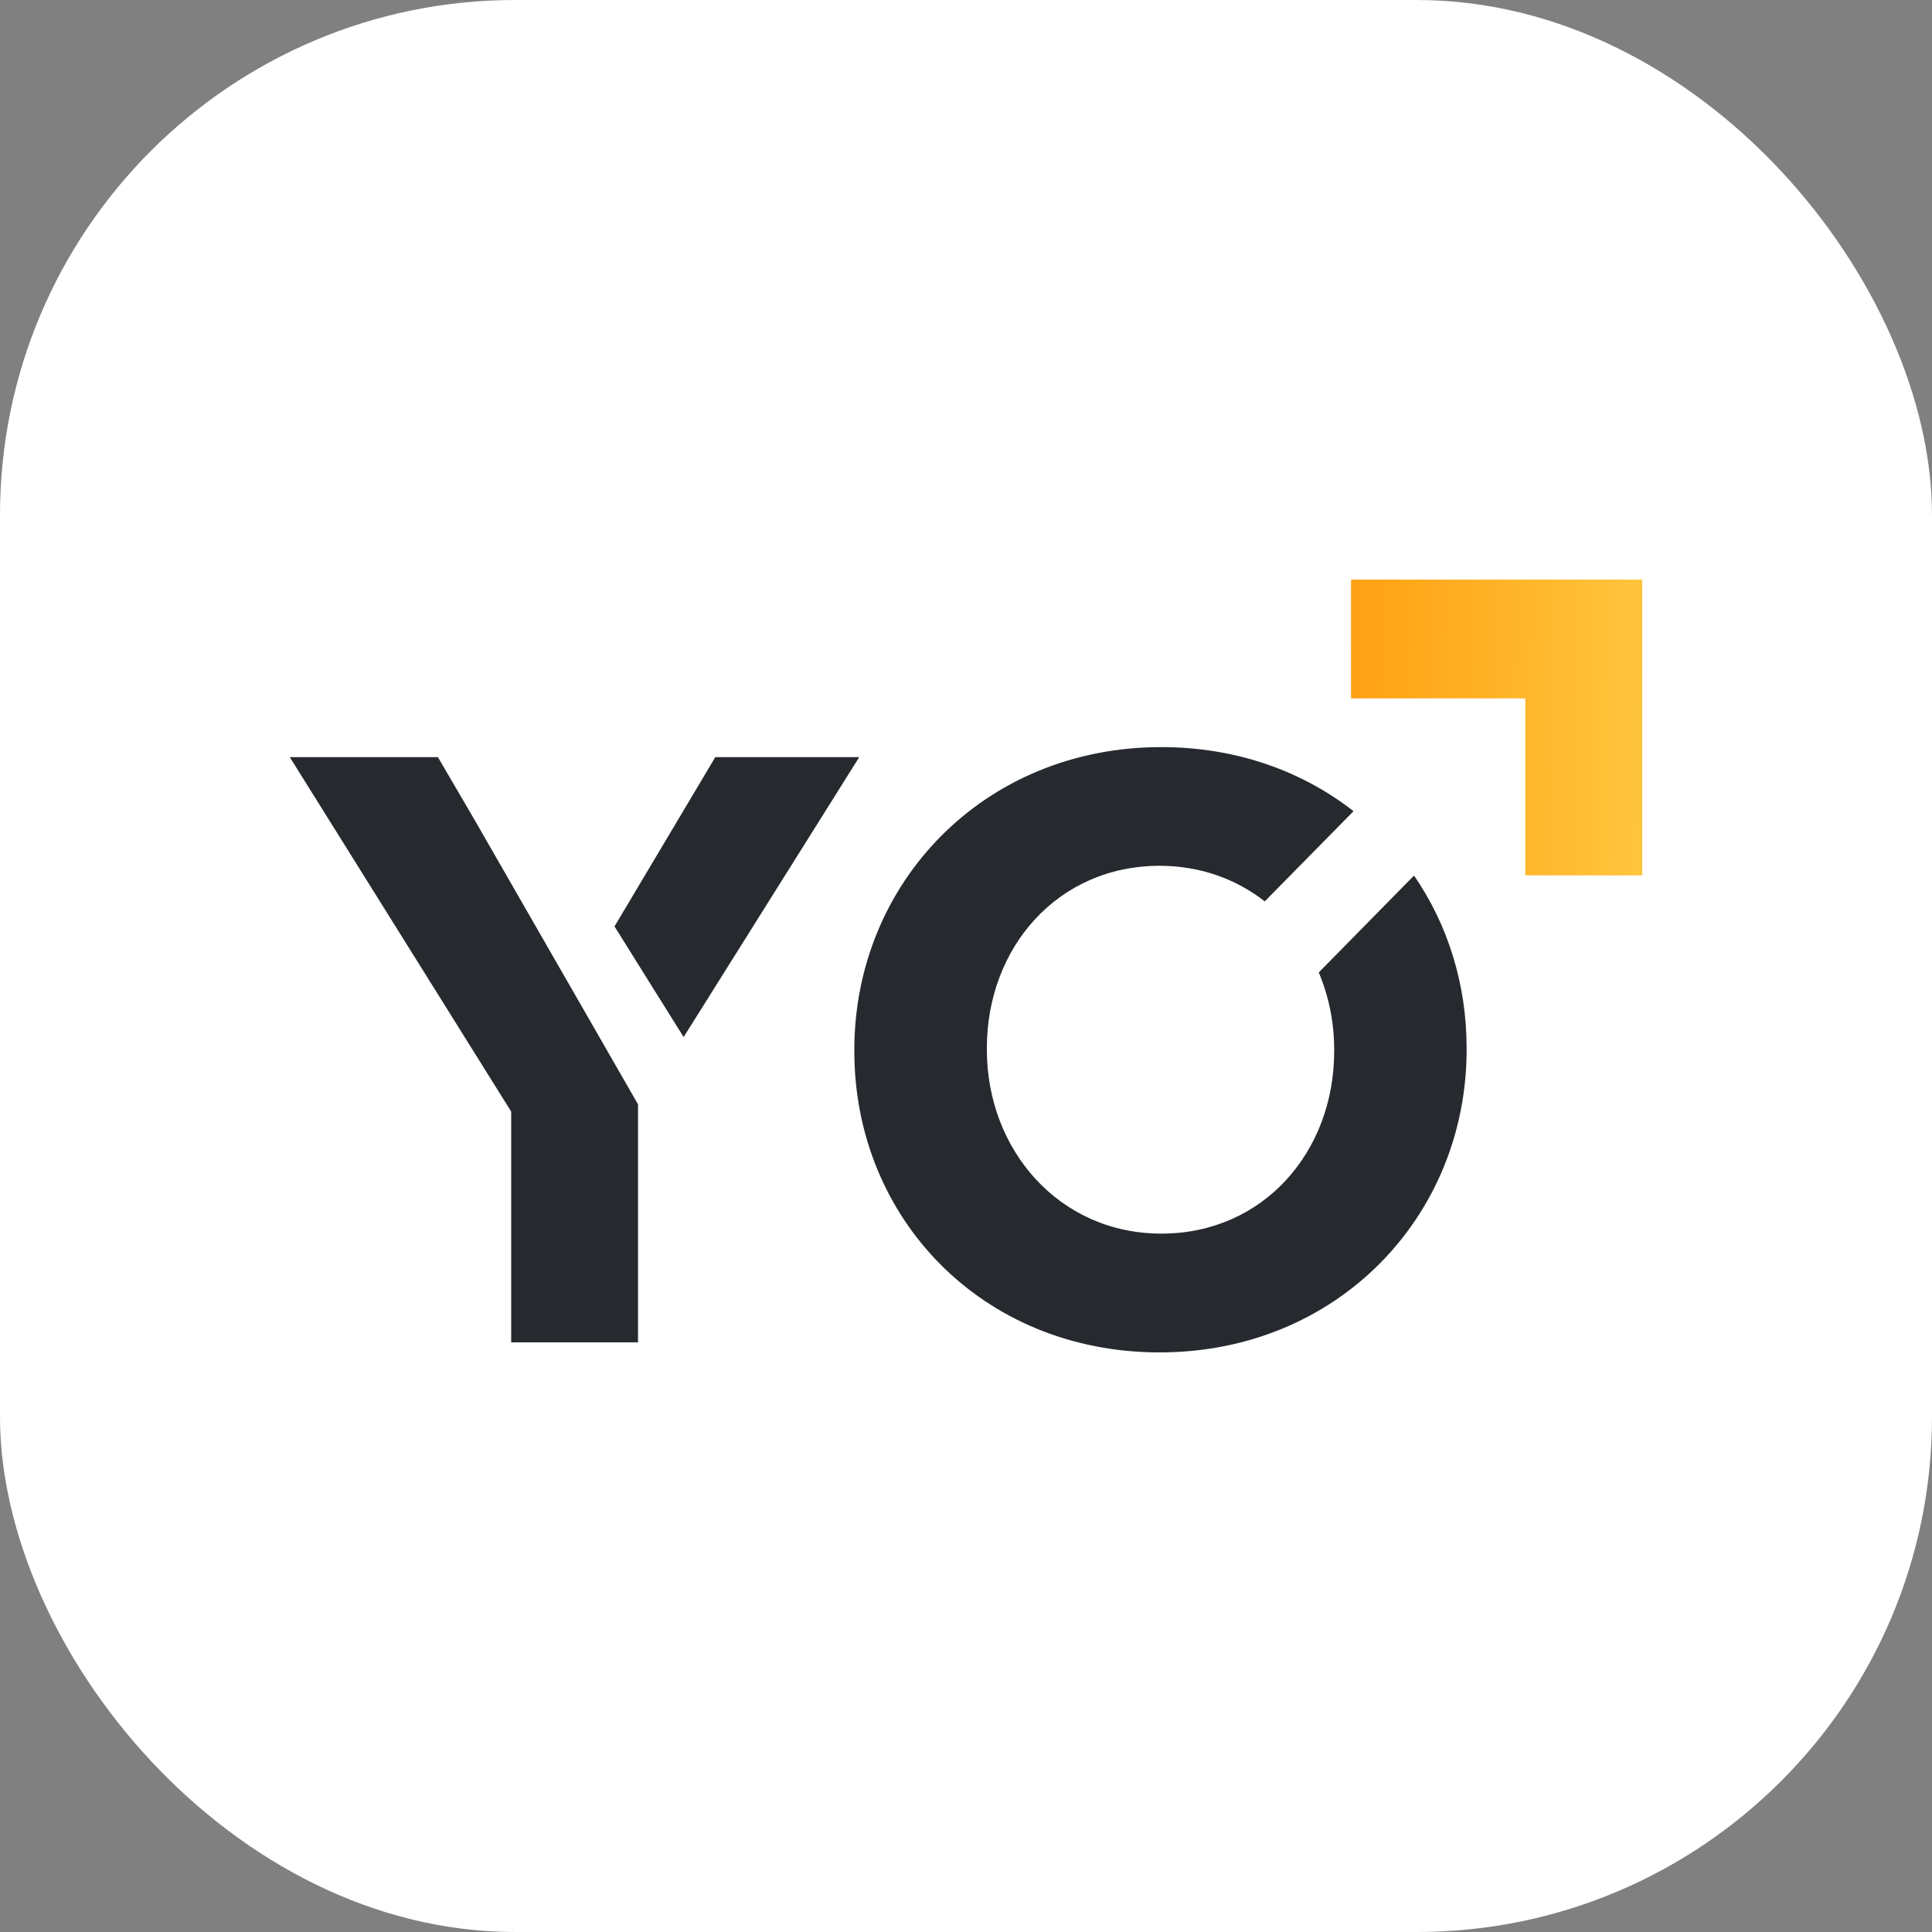 <svg width="60" height="60" viewBox="0 0 60 60" fill="none" xmlns="http://www.w3.org/2000/svg">
<rect x="0" y="0" width="60" height="60" fill="#808080" stroke="none"/>
<rect width="60" height="60" rx="16" fill="white"/>
<path d="M21.231 32.207L26.684 23.514H22.214L19.084 28.771L21.231 32.207Z" fill="#262A2F"/>
<path d="M14.735 25.456L13.6 23.514H9L15.875 34.521V41.688H19.814V34.296L14.735 25.456Z" fill="#262A2F"/>
<path d="M41.958 18V21.689H47.369V27.186H51V18H41.958Z" fill="url(#paint0_linear_1444_36176)"/>
<path d="M40.955 30.2C41.265 30.934 41.434 31.746 41.434 32.601V32.651C41.434 35.767 39.236 38.311 36.067 38.311C32.898 38.311 30.648 35.716 30.648 32.601V32.547C30.648 29.432 32.845 26.888 36.014 26.888C37.277 26.888 38.392 27.301 39.278 27.993L42.035 25.192C40.443 23.947 38.392 23.202 36.064 23.202C30.542 23.202 26.532 27.433 26.532 32.601V32.651C26.532 37.819 30.493 42 36.014 42C41.536 42 45.547 37.769 45.547 32.601V32.547C45.547 30.554 44.958 28.707 43.914 27.191L40.955 30.2Z" fill="#262A2F"/>
<defs>
<linearGradient id="paint0_linear_1444_36176" x1="41.598" y1="19.558" x2="52.832" y2="19.778" gradientUnits="userSpaceOnUse">
<stop stop-color="#FF9F11"/>
<stop offset="1" stop-color="#FFCC45"/>
</linearGradient>
</defs>
</svg>
